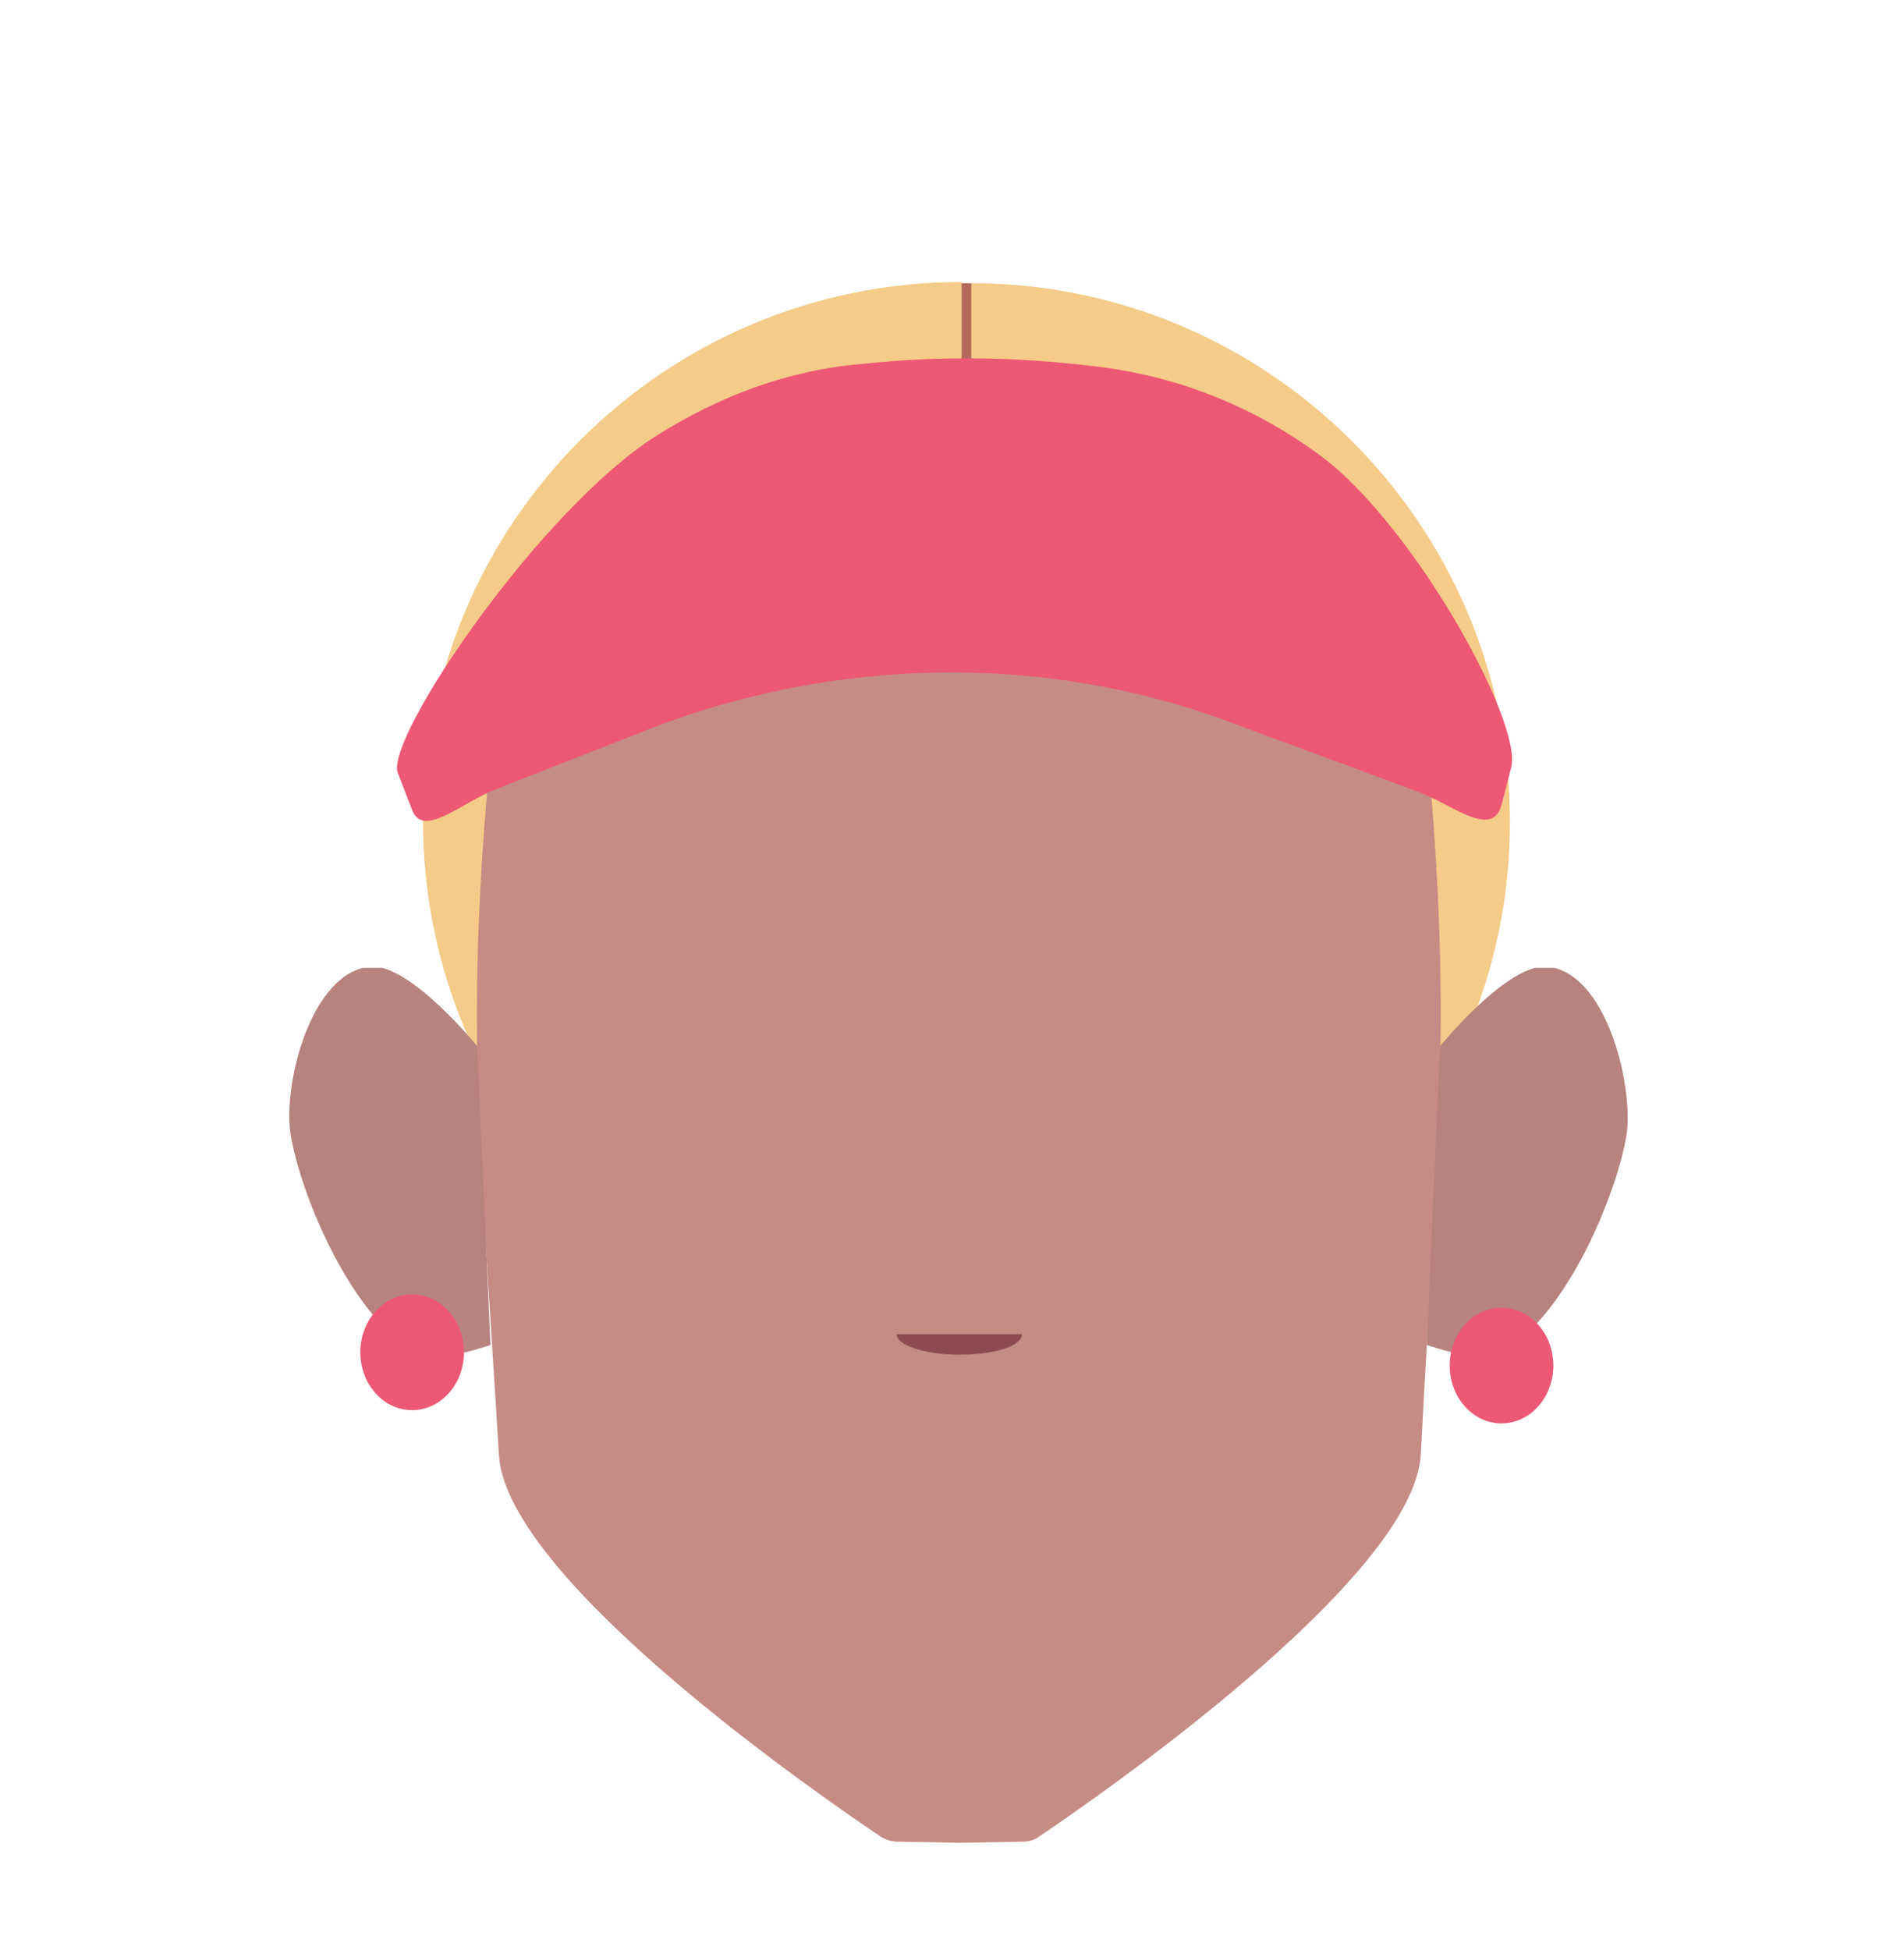<?xml version="1.0" encoding="utf-8"?>
<!-- Generator: Adobe Illustrator 26.0.3, SVG Export Plug-In . SVG Version: 6.00 Build 0)  -->
<svg version="1.1" id="Calque_1" xmlns="http://www.w3.org/2000/svg" xmlns:xlink="http://www.w3.org/1999/xlink" x="0px" y="0px"
	 viewBox="0 0 158 161.8" style="enable-background:new 0 0 158 161.8;" xml:space="preserve">
<style type="text/css">
	.st0{fill:#B26959;}
	.st1{fill:#F4CB89;}
	.st2{fill:#C58C85;}
	.st3{clip-path:url(#SVGID_00000003097990359210118240000016403584813306349742_);}
	.st4{fill:#B7837E;}
	.st5{clip-path:url(#SVGID_00000056409201024724256240000004147952561111913903_);}
	.st6{fill:#ED5875;}
	.st7{fill:#8D4B51;}
</style>
<g id="Calque_3">
	<circle class="st0" cx="80" cy="64.7" r="41.2"/>
	<path class="st1" d="M79.8,112.8c-24.6,0-44.7-20-44.7-44.7s20-44.7,44.7-44.7"/>
	<path class="st1" d="M80.6,23.5c24.6,0,44.7,20,44.7,44.7s-20,44.7-44.7,44.7l0,0"/>
	<path class="st2" d="M118.3,60.6c-1-10-38.7-15.8-38.7-15.8l0,0c0,0-37.8,5.8-38.7,15.8c-2.4,23.9-1.1,33.4,0.5,60.1
		c0.6,10.5,27.4,28.8,31.7,31.7c0.3,0.2,0.9,0.4,1.3,0.4l5.2,0.1h0.1l5.2-0.1c0.4,0,0.9-0.1,1.3-0.4c4.3-2.9,31.1-21.3,31.7-31.7
		C119.3,93.9,120.6,84.5,118.3,60.6z"/>
	<g>
		<g>
			<g>
				<g>
					<g>
						<g>
							<defs>
								<polygon id="SVGID_1_" points="118.4,80.3 118.4,80.3 135.1,80.3 135.1,112.8 118.4,112.8 								"/>
							</defs>
							<clipPath id="SVGID_00000018204288081313624230000004117937584381635220_">
								<use xlink:href="#SVGID_1_"  style="overflow:visible;"/>
							</clipPath>
							<g style="clip-path:url(#SVGID_00000018204288081313624230000004117937584381635220_);">
								<path class="st4" d="M119.5,86.8c0,0,5.6-6.9,8.9-6.6c4.9,0.5,7.1,9.7,6.6,13.8c-0.8,5.2-5.4,16.2-11.2,18.6
									c-1.2,0.4-5.4-1-5.4-1L119.5,86.8z"/>
							</g>
						</g>
					</g>
				</g>
			</g>
		</g>
	</g>
	<g>
		<g>
			<g>
				<g>
					<g>
						<g>
							<defs>
								<polygon id="SVGID_00000101801414706331550280000010421140336400808608_" points="40.7,80.3 40.7,80.3 24,80.3 24,112.8 
									40.7,112.8 								"/>
							</defs>
							<clipPath id="SVGID_00000116221208178590484840000002275997388761018292_">
								<use xlink:href="#SVGID_00000101801414706331550280000010421140336400808608_"  style="overflow:visible;"/>
							</clipPath>
							<g style="clip-path:url(#SVGID_00000116221208178590484840000002275997388761018292_);">
								<path class="st4" d="M39.6,86.8c0,0-5.6-6.9-8.9-6.6c-4.9,0.5-7.2,9.7-6.6,13.8c0.8,5.2,5.4,16.2,11.2,18.6
									c1.2,0.4,5.4-1,5.4-1L39.6,86.8z"/>
							</g>
						</g>
					</g>
				</g>
			</g>
		</g>
	</g>
	<ellipse class="st6" cx="34.2" cy="112.2" rx="4.3" ry="4.8"/>
	<ellipse class="st6" cx="124.6" cy="113.3" rx="4.3" ry="4.8"/>
	<path class="st6" d="M41.1,65.5l12.5-4.9c15.5-6.1,33.1-6.5,48.7-0.6l15.4,5.7c2.9,1.1,6.1,3.9,6.9,1.1l0.8-3.1
		c1-3.7-8-20-15.7-25.8c-5.5-4.1-11.9-6.7-18.8-7.5c-6.5-0.8-12.9-0.9-19.4-0.2c-6.1,0.5-11.9,2.7-17.1,6
		c-9.7,6.2-22.4,25-21.4,27.9l1.2,3.1C35.1,69.6,38.3,66.6,41.1,65.5z"/>
</g>
<path class="st7" d="M84.8,110.7c0,1-2.3,1.7-5.2,1.7s-5.2-0.8-5.2-1.7"/>
</svg>

